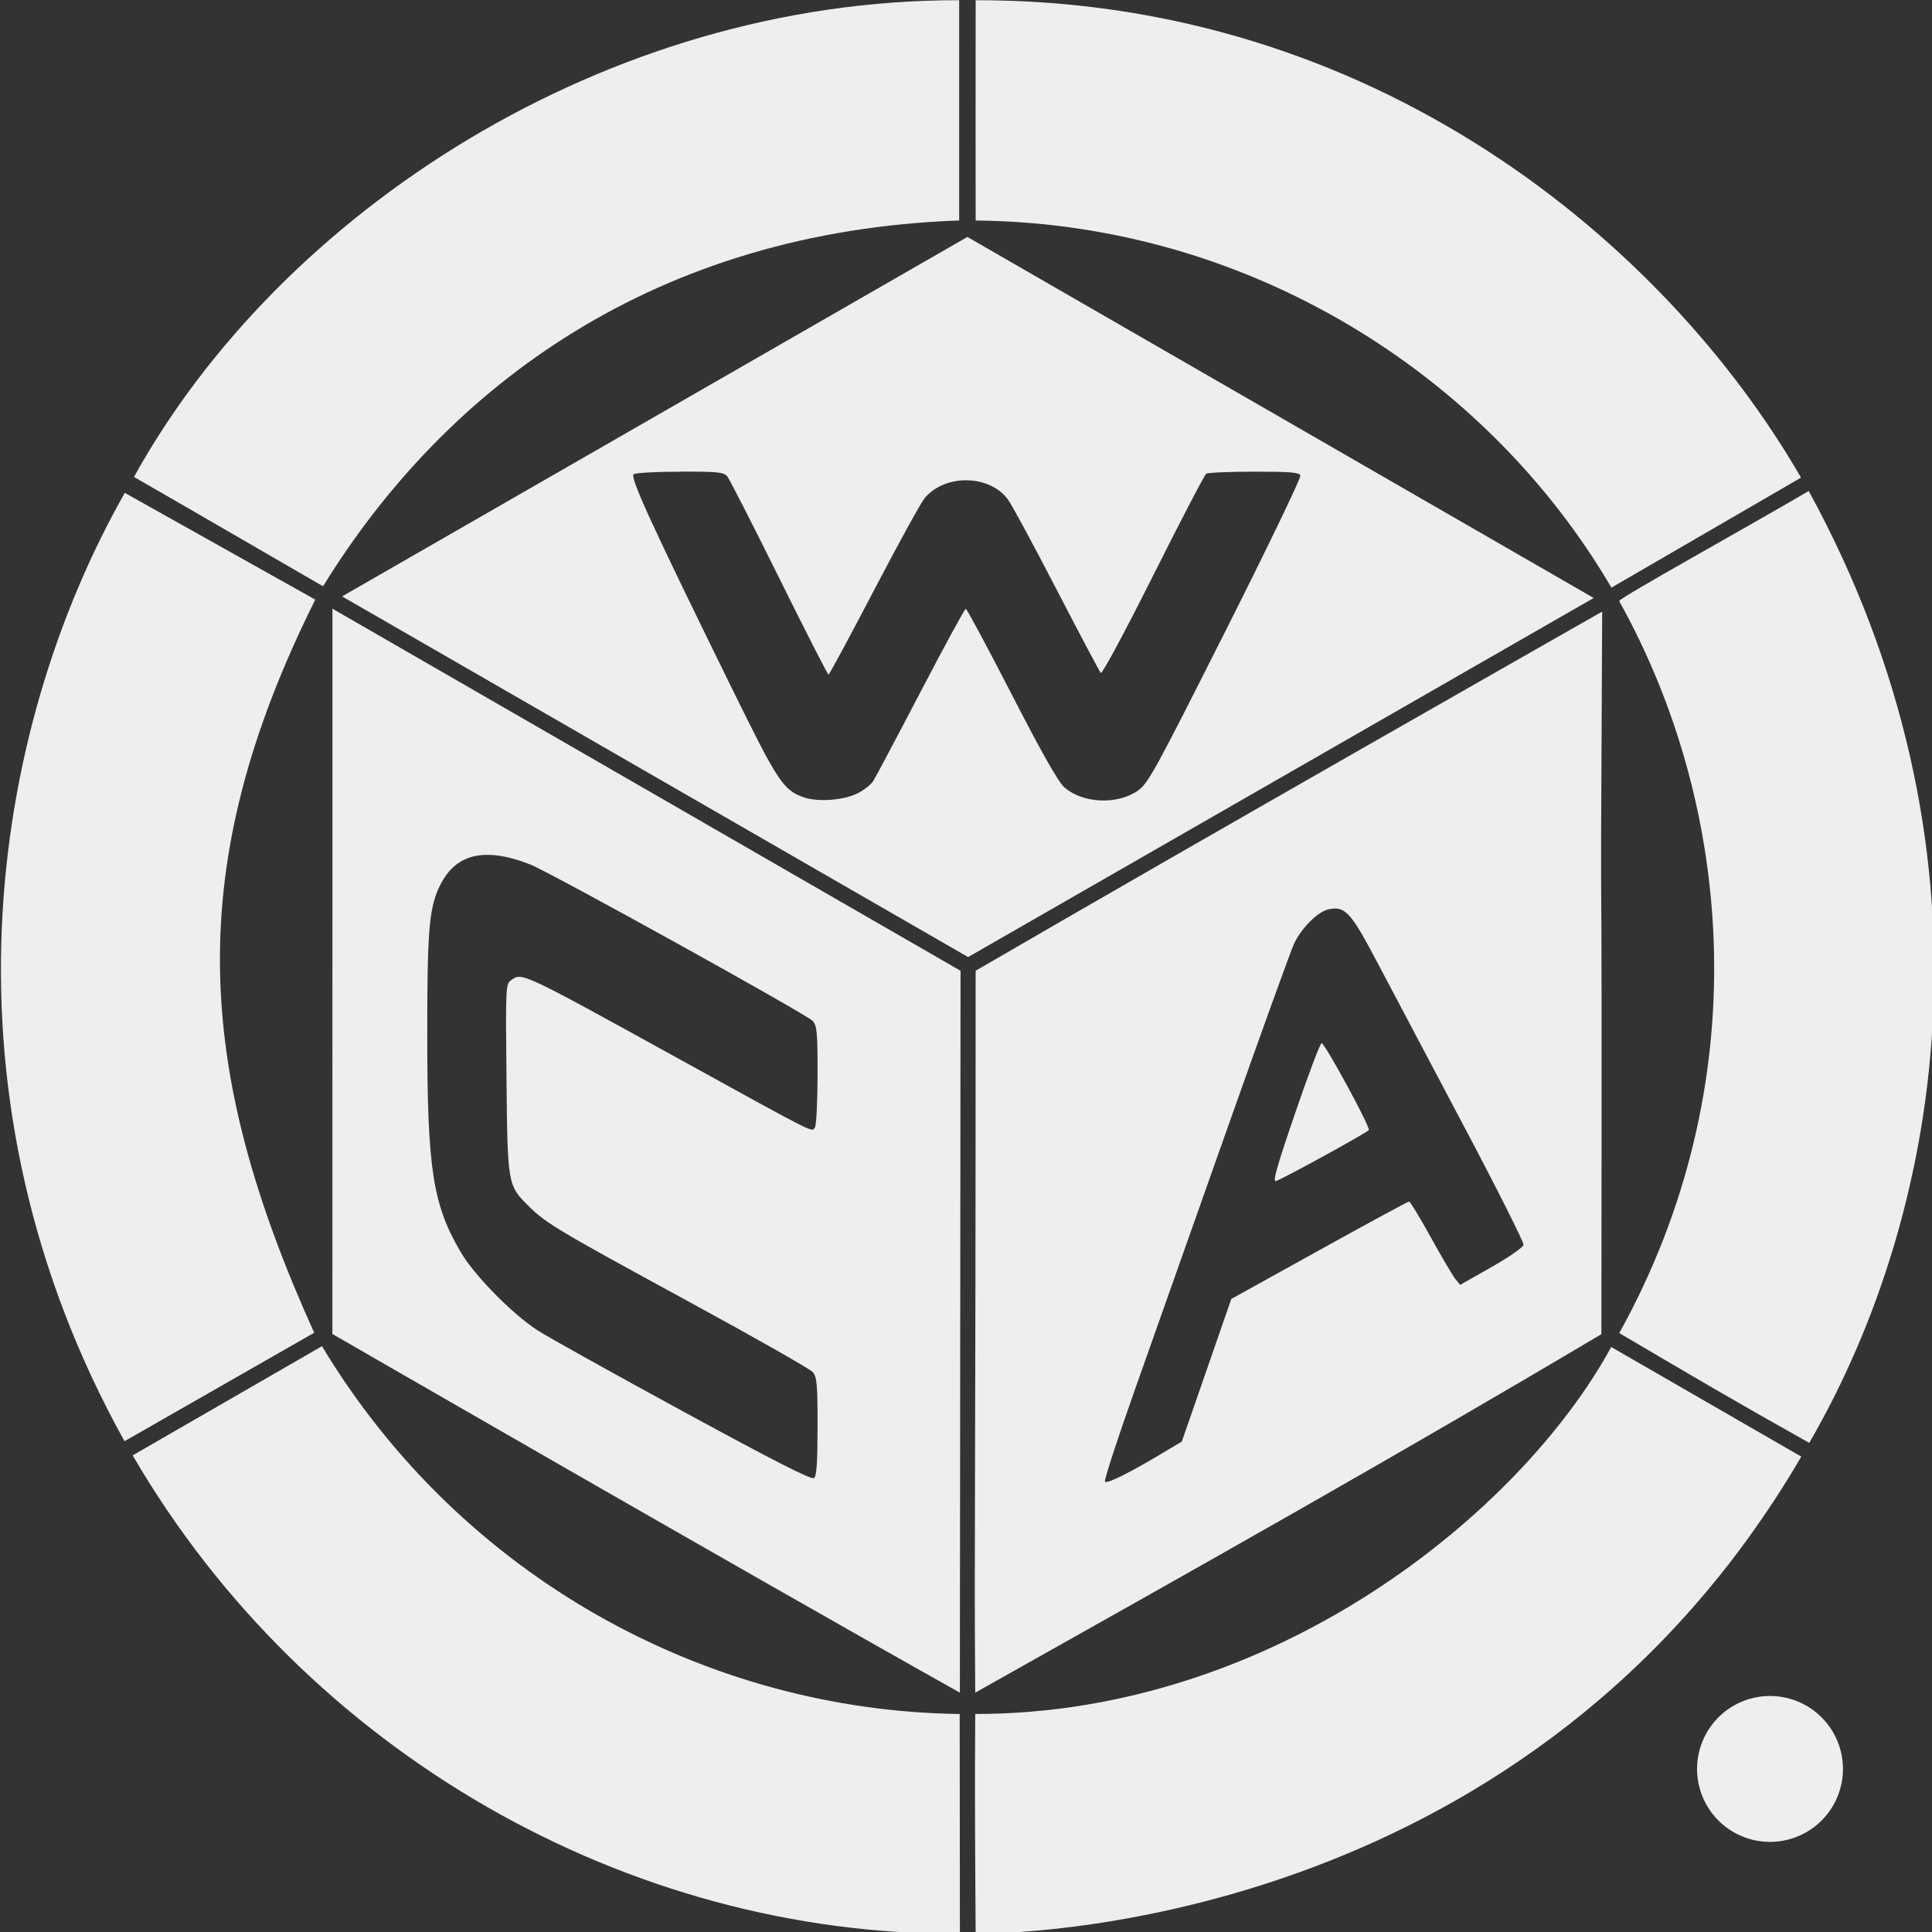 <?xml version="1.0" encoding="UTF-8" standalone="no"?>
<!-- Created with Inkscape (http://www.inkscape.org/) -->

<svg
   width="60.625mm"
   height="60.635mm"
   viewBox="0 0 60.625 60.635"
   version="1.1"
   id="svg1"
   xml:space="preserve"
   xmlns="http://www.w3.org/2000/svg"
   xmlns:svg="http://www.w3.org/2000/svg"><rect x="0" y="0" width="60.625" height="60.635" fill="#333333" stroke="none"/><defs
     id="defs1"><style
       id="style1">.cls-1{fill:#fff;}</style></defs><g
     id="layer1"
     transform="translate(-109.765,372.169)"><g
       id="layer1-2"
       transform="matrix(0.711,0,0,0.711,63.095,-383.064)"
       style="fill:#eeeeee;fill-opacity:1;stroke:none;stroke-width:1.001;stroke-dasharray:none"><g
         id="g4-1"
         transform="matrix(0.291,0,0,0.291,157.575,-6.424)"
         style="fill:#eeeeee;fill-opacity:1;stroke:none;stroke-width:3.438;stroke-dasharray:none;stroke-opacity:1"><g
           id="g2-7"
           transform="matrix(0.125,0,0,0.125,-46.755,344.213)"
           style="fill:#eeeeee;fill-opacity:1;stroke:none;stroke-width:27.595;stroke-dasharray:none;stroke-opacity:1"><g
             id="g3-6"
             transform="translate(-93.697,-2082.586)"
             style="fill:#eeeeee;fill-opacity:1;stroke:none;stroke-width:27.595;stroke-dasharray:none;stroke-opacity:1"><path
               id="circle1-2"
               style="fill:#eeeeee;fill-opacity:1;stroke:none;stroke-width:27.595;stroke-dasharray:none"
               d="m 176.388,2073.02 a 88.5,88.5 0 0 1 -88.5,88.5 88.5,88.5 0 0 1 -88.5,-88.5 88.5,88.5 0 0 1 88.5,-88.5 88.5,88.5 0 0 1 88.5,88.5 z" /><path
               d="m 82.488,2065.02 c 5.5,0 9.5,-1.1 11.9,-3.2 2.4,-2 3.7,-5.4 3.7,-10.2 0,-4.7 -1.3,-8 -3.7,-10.1 -2.4,-2 -6.4,-3 -11.9,-3 h -11.2 v 26.5 h 11.2 m -11.2,18.3 v 39 H 44.688 v -103.1 h 40.6 c 13.6,0 23.5,2.3 29.8,6.9 6.4,4.5 9.5,11.7 9.5,21.6 0,6.8 -1.6,12.4 -4.9,16.8 -3.3,4.3 -8.2,7.6 -14.9,9.6 3.7,0.9 6.9,2.8 9.8,5.7 2.9,2.9 5.8,7.3 8.7,13.3 l 14.5,29.2 h -28.3 l -12.6,-25.6 c -2.5,-5.1 -5.1,-8.7 -7.7,-10.5 -2.6,-1.9 -6.1,-2.9 -10.4,-2.9 h -7.5"
               id="path1-5"
               style="fill:#eeeeee;fill-opacity:1;stroke:none;stroke-width:27.595;stroke-dasharray:none;stroke-opacity:1" /></g></g></g><path
         style="fill:#eeeeee;fill-opacity:1;stroke:none;stroke-width:1.001;stroke-dasharray:none"
         d="m 108.7,25.054 c -0.004,-3.329 -0.004,-4.637 -9e-5,-9.721 17.6,-0.03 30.441,10.703 36.426,21.07 -7.539,4.378 -8.367,4.855 -8.367,4.855 -5.53,-9.44 -16.059,-16.091 -28.059,-16.203 z"
         id="path8-3" /><path
         id="path2730-7"
         style="fill:#eeeeee;fill-opacity:1;stroke:none;stroke-width:1.001;stroke-dasharray:none"
         d="m 80.312,42.188 -0.003,32.009 c 0,0 18.417,10.633 27.694,15.83 l 0.03,-31.859 z m 6.72,10.865 c 0.567,-0.023 1.234,0.119 2.008,0.423 0.892,0.35 12.225,6.627 12.472,6.908 0.185,0.21 0.212,0.513 0.21,2.377 -0.001,1.175 -0.052,2.215 -0.113,2.311 -0.146,0.231 0.176,0.392 -5.979,-3.001 -7.033,-3.878 -6.951,-3.839 -7.438,-3.484 -0.233,0.17 -0.239,0.304 -0.199,4.333 0.047,4.69 0.051,4.714 0.978,5.634 0.762,0.757 1.3,1.078 7.049,4.206 2.903,1.58 5.373,2.983 5.49,3.119 0.185,0.215 0.212,0.525 0.212,2.399 0,1.574 -0.041,2.185 -0.152,2.277 -0.111,0.091 -1.668,-0.7 -5.779,-2.937 -3.095,-1.684 -5.988,-3.296 -6.43,-3.583 -1.118,-0.726 -2.784,-2.421 -3.385,-3.445 -1.236,-2.104 -1.478,-3.669 -1.48,-9.567 -0.001,-4.514 0.077,-5.532 0.496,-6.479 0.425,-0.959 1.093,-1.453 2.038,-1.491 z" /><path
         style="fill:#eeeeee;fill-opacity:1;stroke:none;stroke-width:1.001;stroke-dasharray:none"
         d="m 137.105,74.157 c 6.056,-10.912 5.094,-23.158 -0.005,-32.308 0.066,-0.172 5.587,-3.223 8.366,-4.856 8.552,15.636 6.098,31.535 0.024,42.011 -3.398,-1.904 -5.187,-2.964 -8.385,-4.847 z"
         id="path2726-5" /><path
         style="fill:#eeeeee;fill-opacity:1;stroke:none;stroke-width:1.001;stroke-dasharray:none"
         d="m 71.147,37.075 8.407,4.713 C 73.68,53.564 74.23,62.489 79.507,74.143 L 71.135,78.93 C 62.716,63.789 65.104,47.74 71.147,37.075 Z"
         id="path4-6" /><path
         id="path2724-0"
         style="fill:#eeeeee;fill-opacity:1;stroke:none;stroke-width:1.001;stroke-dasharray:none"
         d="m 136.352,42.315 c 0,0 -18.28,10.396 -27.653,15.852 0,24.09 -0.07,25.156 -0.018,31.86 10.063,-5.654 18.553,-10.426 27.634,-15.821 0.045,-30.532 -0.076,-10.523 0.036,-31.891 z m -11.828,13.105 c 0.553,-0.024 0.875,0.428 1.89,2.356 0.589,1.12 2.294,4.343 3.788,7.163 1.494,2.82 2.699,5.217 2.678,5.327 -0.021,0.109 -0.659,0.551 -1.419,0.981 l -1.38,0.782 -0.211,-0.26 c -0.116,-0.143 -0.604,-0.97 -1.083,-1.839 -0.48,-0.869 -0.91,-1.579 -0.958,-1.579 -0.047,0 -1.832,0.967 -3.966,2.15 l -3.88,2.15 -1.092,3.146 -1.092,3.146 -0.728,0.438 c -1.552,0.933 -2.59,1.451 -2.664,1.332 -0.042,-0.067 0.558,-1.908 1.333,-4.092 0.774,-2.184 2.612,-7.377 4.083,-11.54 1.471,-4.163 2.79,-7.812 2.929,-8.109 0.325,-0.691 1.045,-1.411 1.516,-1.514 0.091,-0.02 0.175,-0.033 0.254,-0.036 z m -0.553,5.942 c -0.057,-0.018 -0.581,1.361 -1.163,3.065 -0.828,2.421 -1.014,3.082 -0.85,3.02 0.415,-0.156 4.027,-2.14 4.094,-2.249 0.075,-0.122 -1.91,-3.781 -2.081,-3.836 z" /><path
         style="fill:#eeeeee;fill-opacity:1;stroke:none;stroke-width:1.001;stroke-dasharray:none"
         d="M 71.552,36.373 C 78.016,24.689 92.361,15.3 107.972,15.333 v 9.721 c -13.346,0.474 -22.578,7.233 -28.075,16.145 -3.178,-1.835 -4.729,-2.746 -8.345,-4.827 z"
         id="path2722-4" /><path
         id="path2802-6"
         d="m 79.85,74.736 c 6.157,10.231 17.015,16.096 28.145,16.233 l 0.009,9.697 C 93.39,100.756 79.145,92.696 71.495,79.555 Z"
         style="fill:#eeeeee;fill-opacity:1;stroke:none;stroke-width:1.001;stroke-dasharray:none" /><path
         id="path5"
         style="fill:#eeeeee;fill-opacity:1;stroke:none;stroke-width:1.001;stroke-dasharray:none"
         d="M 108.335,25.781 80.738,41.645 108.366,57.563 135.976,41.715 Z M 95.669,36.138 c 1.656,-0.002 1.915,0.024 2.068,0.21 0.096,0.117 1.126,2.133 2.289,4.481 1.163,2.348 2.143,4.269 2.179,4.268 0.036,-6.83e-4 0.939,-1.675 2.007,-3.72 1.068,-2.045 2.076,-3.878 2.24,-4.073 0.901,-1.071 2.857,-1.039 3.671,0.061 0.166,0.224 1.133,2.014 2.15,3.979 1.017,1.965 1.895,3.621 1.951,3.68 0.057,0.059 1.082,-1.849 2.309,-4.299 1.214,-2.423 2.268,-4.446 2.344,-4.495 0.075,-0.049 1.026,-0.089 2.113,-0.09 1.592,-0.002 1.989,0.031 2.042,0.169 0.036,0.094 -1.454,3.187 -3.311,6.872 -3.115,6.182 -3.413,6.726 -3.867,7.04 -0.914,0.632 -2.436,0.562 -3.241,-0.151 -0.27,-0.239 -0.999,-1.526 -2.329,-4.113 -1.065,-2.071 -1.974,-3.764 -2.021,-3.764 -0.046,0 -0.944,1.649 -1.995,3.663 -1.051,2.015 -1.993,3.789 -2.092,3.943 -0.1,0.154 -0.403,0.392 -0.674,0.531 -0.631,0.321 -1.799,0.403 -2.426,0.171 -0.873,-0.324 -1.121,-0.703 -3.073,-4.674 -3.628,-7.383 -4.581,-9.459 -4.394,-9.577 0.094,-0.059 1.022,-0.108 2.062,-0.109 z" /><path
         style="fill:#eeeeee;fill-opacity:1;stroke:none;stroke-width:1.001;stroke-dasharray:none"
         d="m 108.7,100.666 c -0.025,-3.708 -0.044,-6.399 -0.019,-9.697 13.161,0.004 24.056,-8.848 28.069,-16.196 3.616,2.083 4.967,2.867 8.388,4.837 C 133.34,99.823 111.727,100.666 108.7,100.666 Z"
         id="path2720-5" /></g></g></svg>
